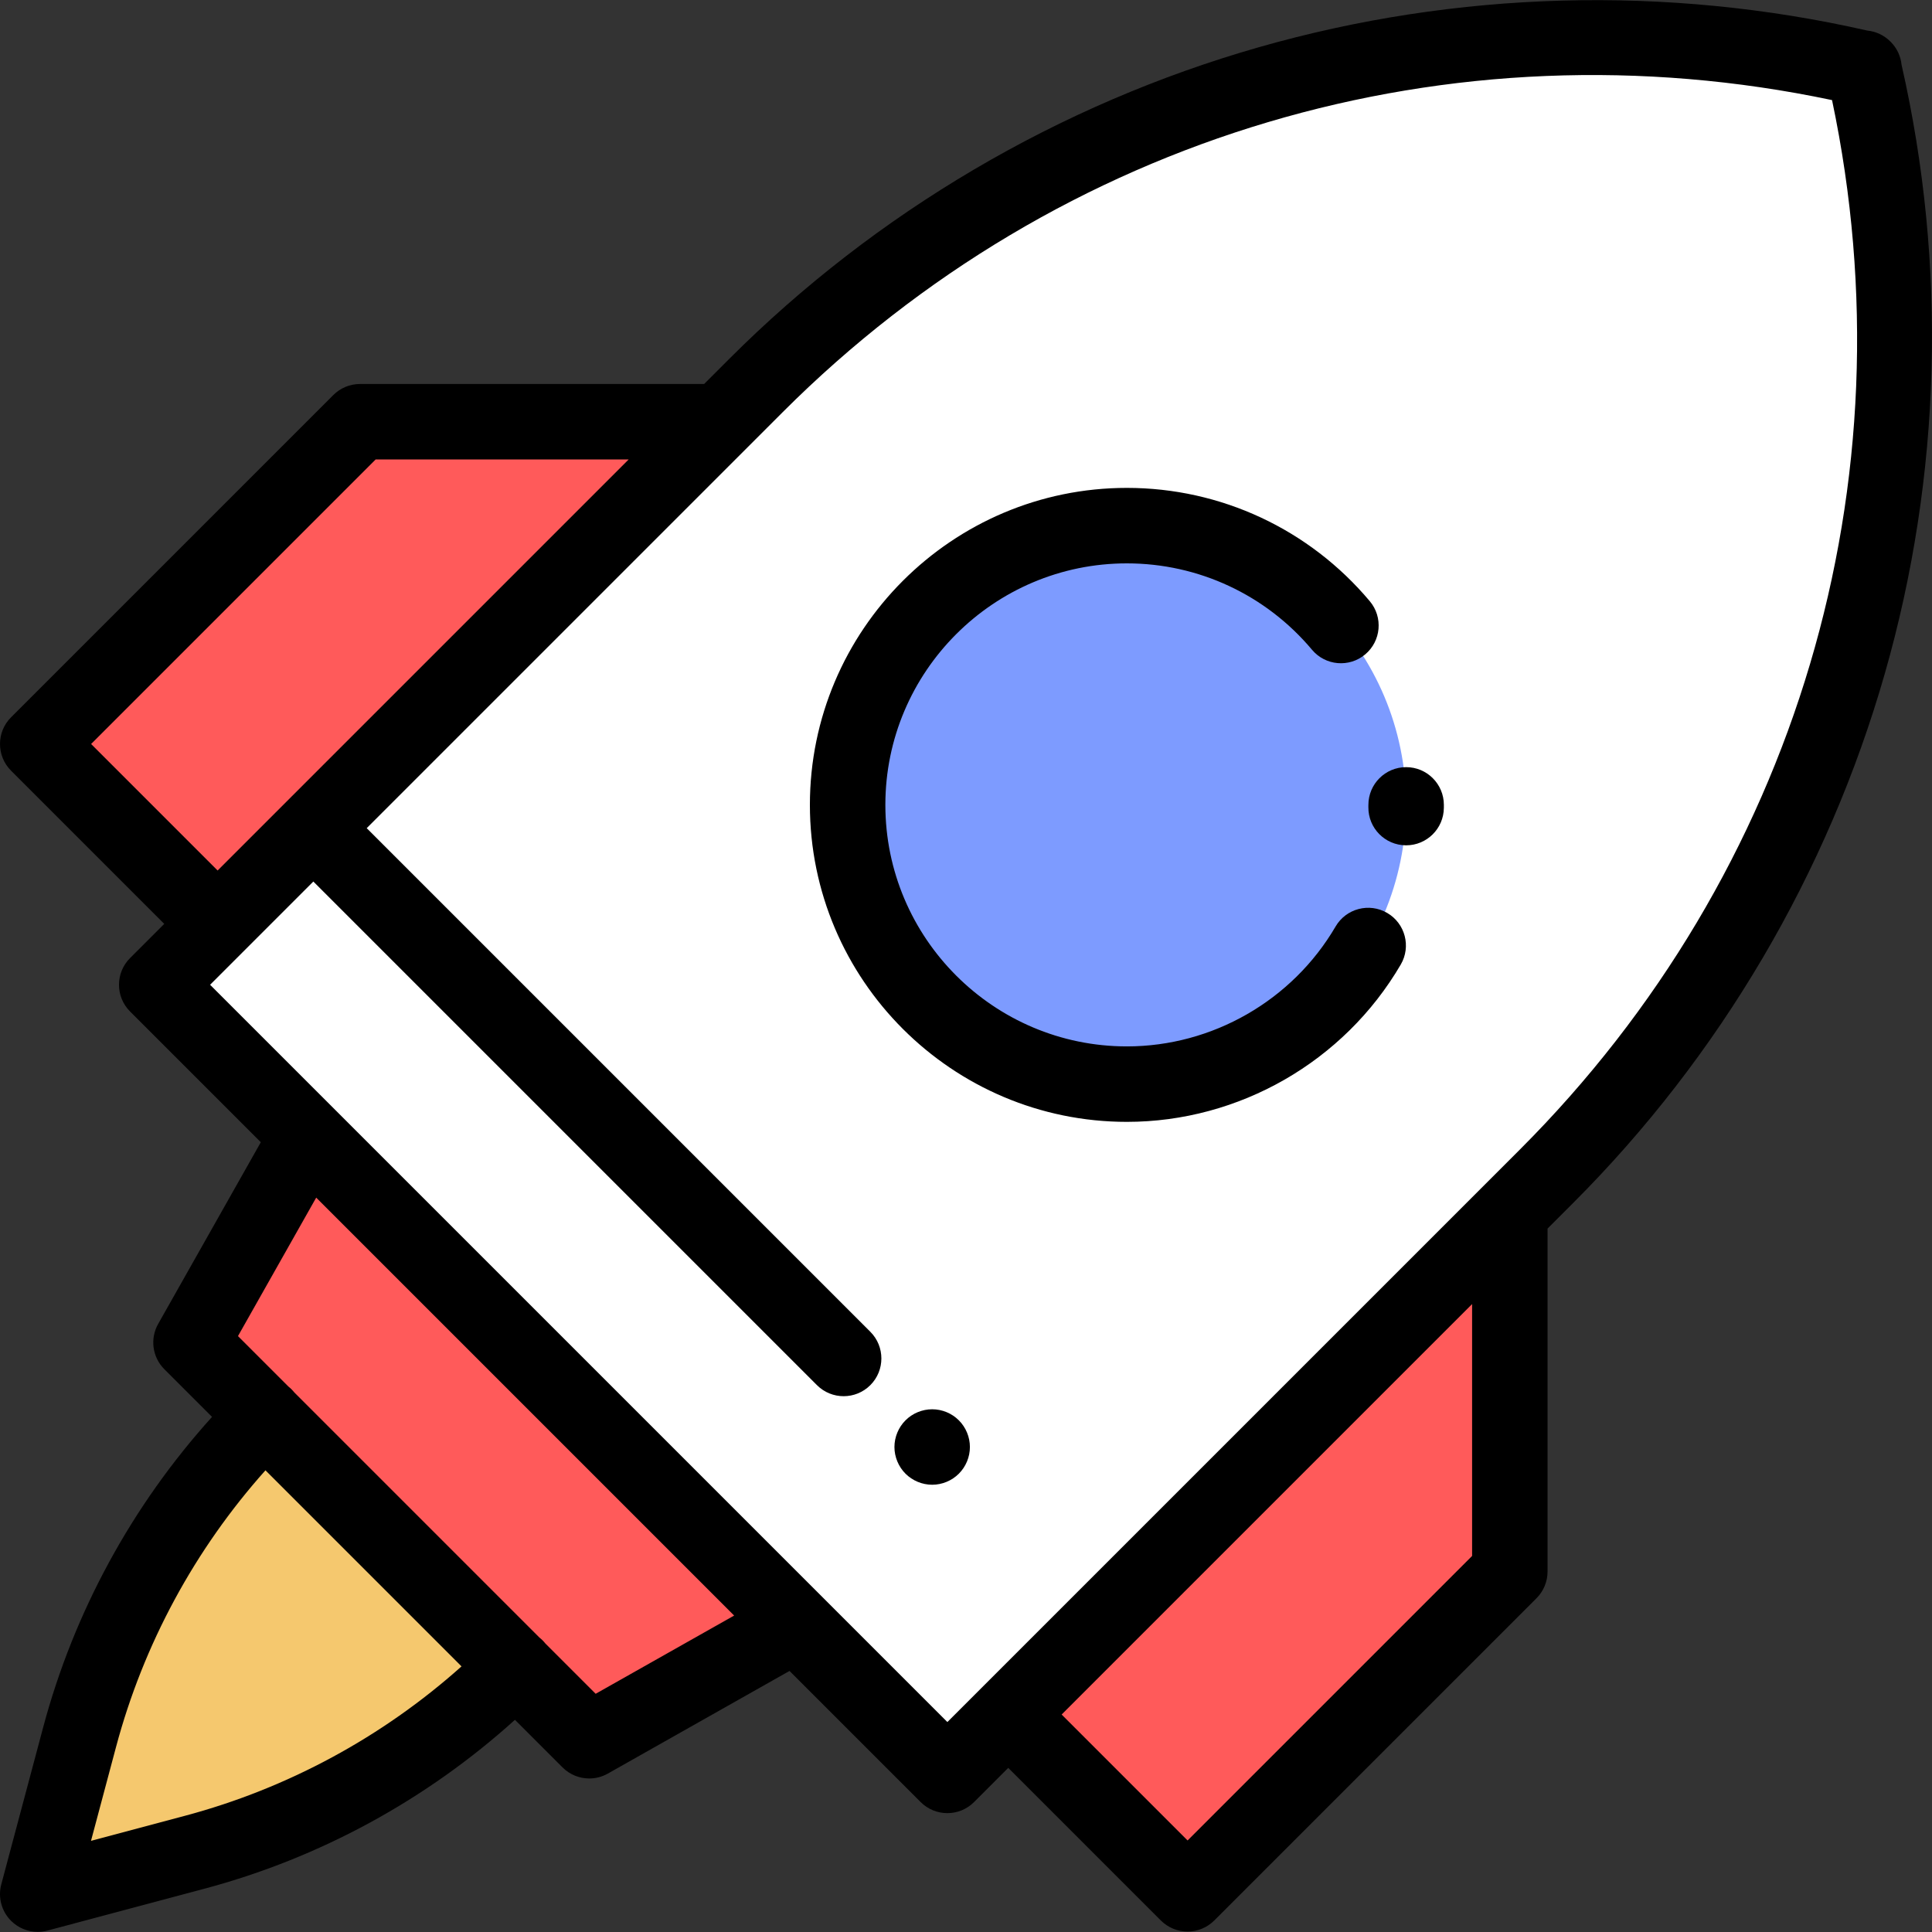 <svg xmlns="http://www.w3.org/2000/svg" xmlns:xlink="http://www.w3.org/1999/xlink" version="1.1" id="Capa_1" x="0px" y="0px" viewBox="0 0 512 512" style="enable-background:new 0 0 512 512;" xml:space="preserve" width="512" height="512" class=""><rect x="0" y="0" width="512" height="512" fill="#333333" stroke="none"/><g><polygon style="fill:#FF5A5A;" points="190.443,111.762 95.403,111.762 10.001,197.164 57.521,244.684 267.202,454.366   314.722,501.886 400.125,416.483 400.125,321.444 " data-original="#FF5A5A"></polygon><path style="fill:#FFFFFF" d="M251.064,470.504l158.799-158.799c76.818-76.818,108.578-187.827,84.012-293.651l0,0l0.108,0.108l0,0  C388.16-6.402,277.15,25.357,200.332,102.175L41.534,260.973L251.064,470.504z" data-original="#C8F5FF" class="active-path" data-old_color="#C8F5FF"></path><circle style="fill:#7D9BFF;" cx="298.638" cy="213.303" r="74.004" data-original="#7D9BFF"></circle><polygon style="fill:#FF5A5A;" points="156.16,461.316 50.62,355.777 81.564,301.003 210.933,430.373 " data-original="#FF5A5A"></polygon><path style="fill:#F5C86E;" d="M136.716,441.781L136.716,441.781c-23.569,23.569-52.939,40.503-85.145,49.093l-41.57,11.087  l11.087-41.57c8.59-32.206,25.524-61.576,49.093-85.145l0,0L136.716,441.781z" data-original="#F5C86E"></path><path d="M503.935,17.175c-0.222-2.228-1.188-4.376-2.849-6.051l-0.107-0.108c-1.684-1.699-3.862-2.69-6.124-2.913  C441.698-3.988,385.946-2.461,333.529,12.536c-52.876,15.127-101.38,43.679-140.269,82.568l-6.658,6.658H95.403  c-2.652,0-5.195,1.054-7.071,2.929L2.929,190.093c-3.905,3.905-3.905,10.238,0,14.144l40.599,40.6l-9.066,9.066  c-3.905,3.905-3.905,10.238,0,14.144l34.656,34.656l-27.207,48.156c-2.209,3.911-1.54,8.815,1.636,11.991l12.643,12.643  C35.002,398.945,19.59,427.2,11.426,457.814L0.338,499.383c-0.92,3.448,0.067,7.125,2.591,9.649c1.9,1.899,4.454,2.929,7.072,2.929  c0.858,0,1.725-0.11,2.576-0.338l41.57-11.088c30.613-8.165,58.869-23.576,82.322-44.766l12.617,12.617  c1.926,1.925,4.485,2.929,7.074,2.929c1.682,0,3.376-0.424,4.916-1.293l48.157-27.206l34.757,34.757  c1.953,1.952,4.512,2.929,7.071,2.929c2.559,0,5.118-0.977,7.071-2.929l9.067-9.067l40.447,40.448  c1.876,1.875,4.419,2.929,7.071,2.929s5.195-1.054,7.071-2.929l85.402-85.402c1.875-1.876,2.929-4.419,2.929-7.071v-90.896  l6.81-6.81c38.888-38.889,67.44-87.394,82.568-140.27C514.499,126.087,516.026,70.332,503.935,17.175z M24.144,197.164  l75.402-75.401H166.6l-90.627,90.627c-0.002,0.002-0.005,0.004-0.007,0.007s-0.004,0.005-0.007,0.008l-18.287,18.287L24.144,197.164  z M48.994,481.21l-24.878,6.635l6.635-24.878c7.259-27.217,20.882-52.365,39.598-73.318l51.961,51.961  C101.358,460.328,76.211,473.952,48.994,481.21z M157.857,448.87l-13.328-13.328c-0.23-0.288-0.475-0.567-0.741-0.834  c-0.266-0.266-0.546-0.51-0.833-0.74l-64.96-64.96c-0.23-0.288-0.475-0.567-0.741-0.834c-0.266-0.266-0.546-0.51-0.833-0.74  L63.066,354.08l20.732-36.699l110.758,110.758L157.857,448.87z M390.124,412.34l-75.402,75.402l-33.376-33.377l108.778-108.777  V412.34z M402.792,304.634L260.141,447.284c-0.003,0.003-0.007,0.006-0.01,0.009s-0.006,0.007-0.009,0.01l-9.057,9.057  l-33.058-33.058l-0.001-0.001L88.636,293.932c-0.002-0.002-0.005-0.004-0.007-0.007l-32.952-32.951l27.361-27.361l133.466,133.466  c1.953,1.952,4.512,2.929,7.071,2.929c2.559,0,5.118-0.977,7.071-2.929c3.905-3.905,3.905-10.238,0-14.144L97.181,219.469  l110.223-110.223C280.778,35.87,384.32,5.199,485.51,26.529C506.838,127.719,476.167,231.258,402.792,304.634z" data-original="#000000" class=""></path><path d="M372.639,203.302c-5.522,0-10.001,4.478-10.001,10.001l-0.004,0.634c-0.045,5.523,4.396,10.036,9.919,10.081  c0.028,0,0.056,0.001,0.084,0.001c5.484,0,9.954-4.426,9.999-9.921l0.004-0.795C382.639,207.78,378.162,203.302,372.639,203.302z" data-original="#000000" class=""></path><path d="M367.626,241.94c-4.77-2.787-10.894-1.178-13.68,3.591c-11.449,19.6-32.643,31.775-55.311,31.775  c-35.292,0-64.004-28.712-64.004-64.004s28.712-64.004,64.004-64.004c18.972,0,36.854,8.347,49.062,22.897  c3.551,4.234,9.861,4.782,14.089,1.234c4.231-3.549,4.784-9.857,1.234-14.089c-16.017-19.094-39.484-30.045-64.385-30.045  c-46.32,0-84.005,37.685-84.005,84.005s37.685,84.005,84.005,84.005c29.749,0,57.561-15.974,72.581-41.689  C374.003,250.851,372.394,244.727,367.626,241.94z" data-original="#000000" class=""></path><path d="M247.035,373.473c-2.63,0-5.21,1.061-7.069,2.931c-1.86,1.859-2.931,4.43-2.931,7.069c0,2.63,1.07,5.21,2.931,7.07  c1.859,1.86,4.439,2.93,7.069,2.93c2.641,0,5.21-1.069,7.07-2.93c1.87-1.87,2.93-4.44,2.93-7.07c0-2.63-1.06-5.21-2.93-7.069  C252.246,374.533,249.675,373.473,247.035,373.473z" data-original="#000000" class=""></path></g> </svg>